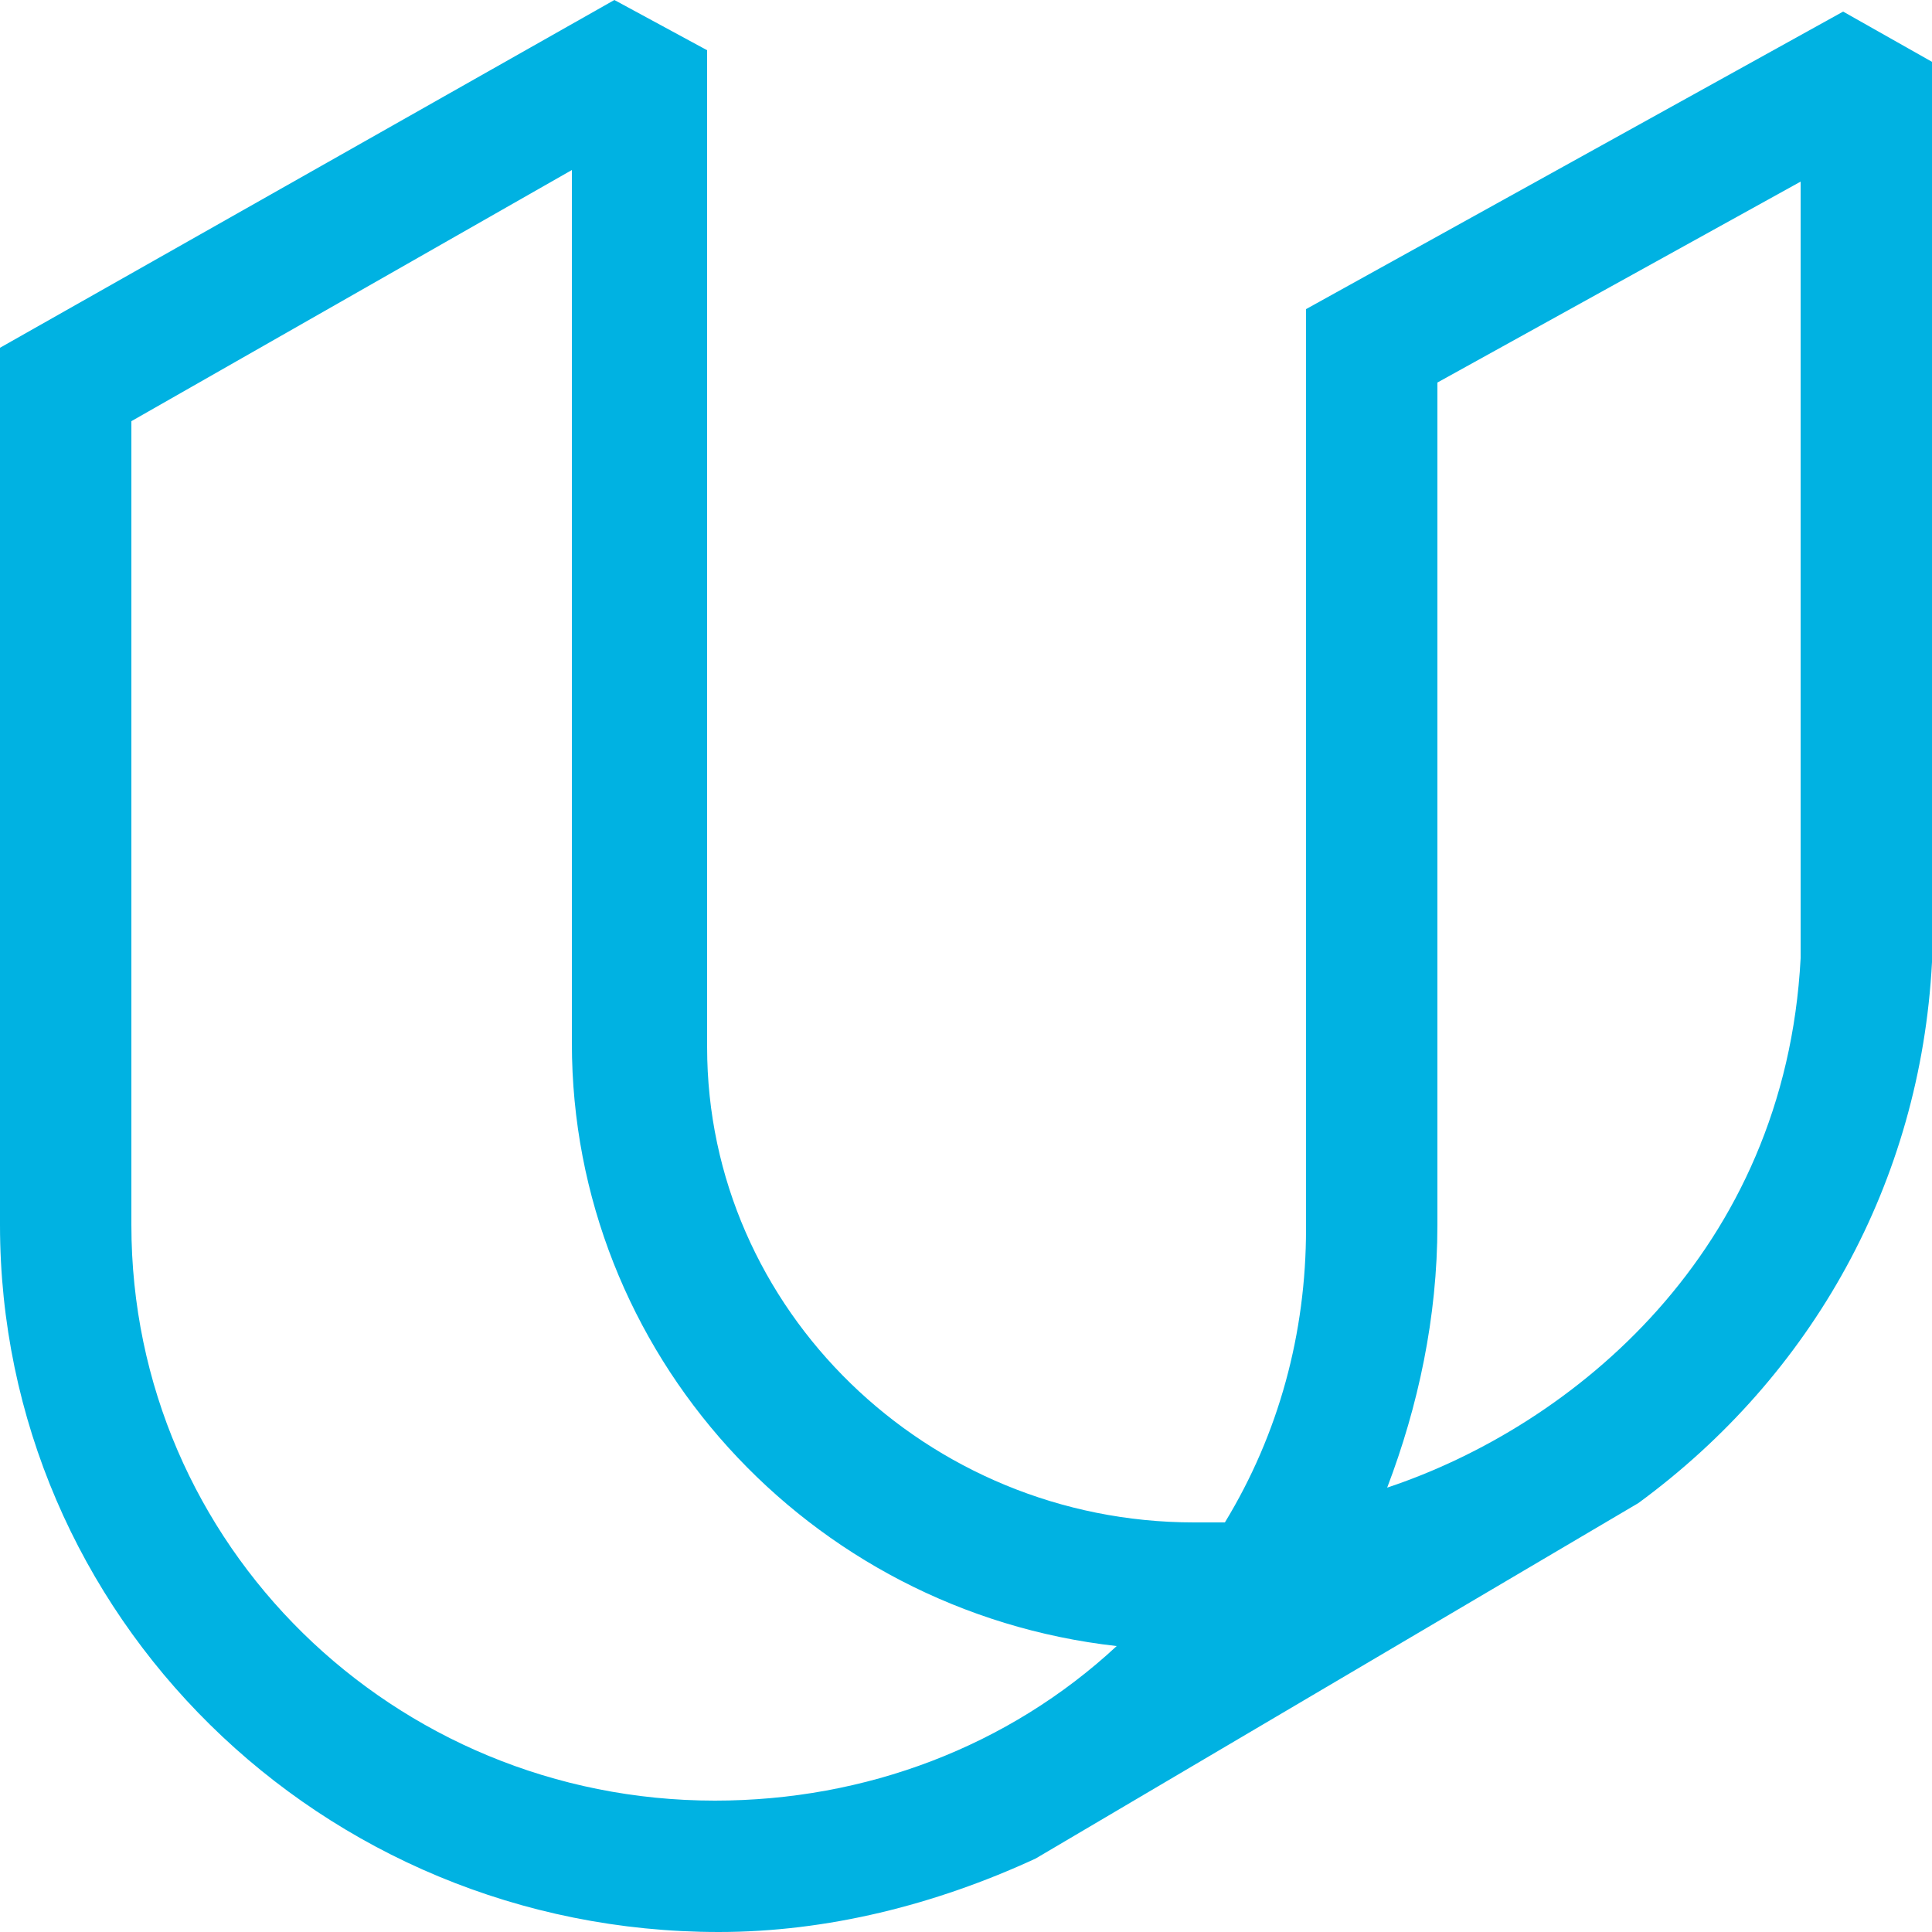 <svg xmlns="http://www.w3.org/2000/svg" viewBox="0 0 50 50"><path fill="#00B2E2" d="M26.8 48.1l15.6-9.2c4.5-3.3 7.3-8.3 7.6-14V1.6L47.7.3 33.8 8v23.8c0 2.7-.7 5.3-2.1 7.6h-.8c-6.9 0-12.6-5.5-12.6-12.3V1.3L15.9 0 0 9v22.7C0 41.8 8.3 50 18.6 50c2.8 0 5.6-.7 8.2-1.9zm10.4-16.4V9.9l9.4-5.2v20.1c-.4 7.6-5.9 12.1-10.7 13.7.8-2.1 1.3-4.4 1.3-6.8zm-33.8 0V10.9l11.4-6.5V27c0 8 6.1 14.7 14.1 15.6-2.8 2.6-6.5 4-10.4 4-8.3 0-15.1-6.6-15.1-14.9z"/></svg>